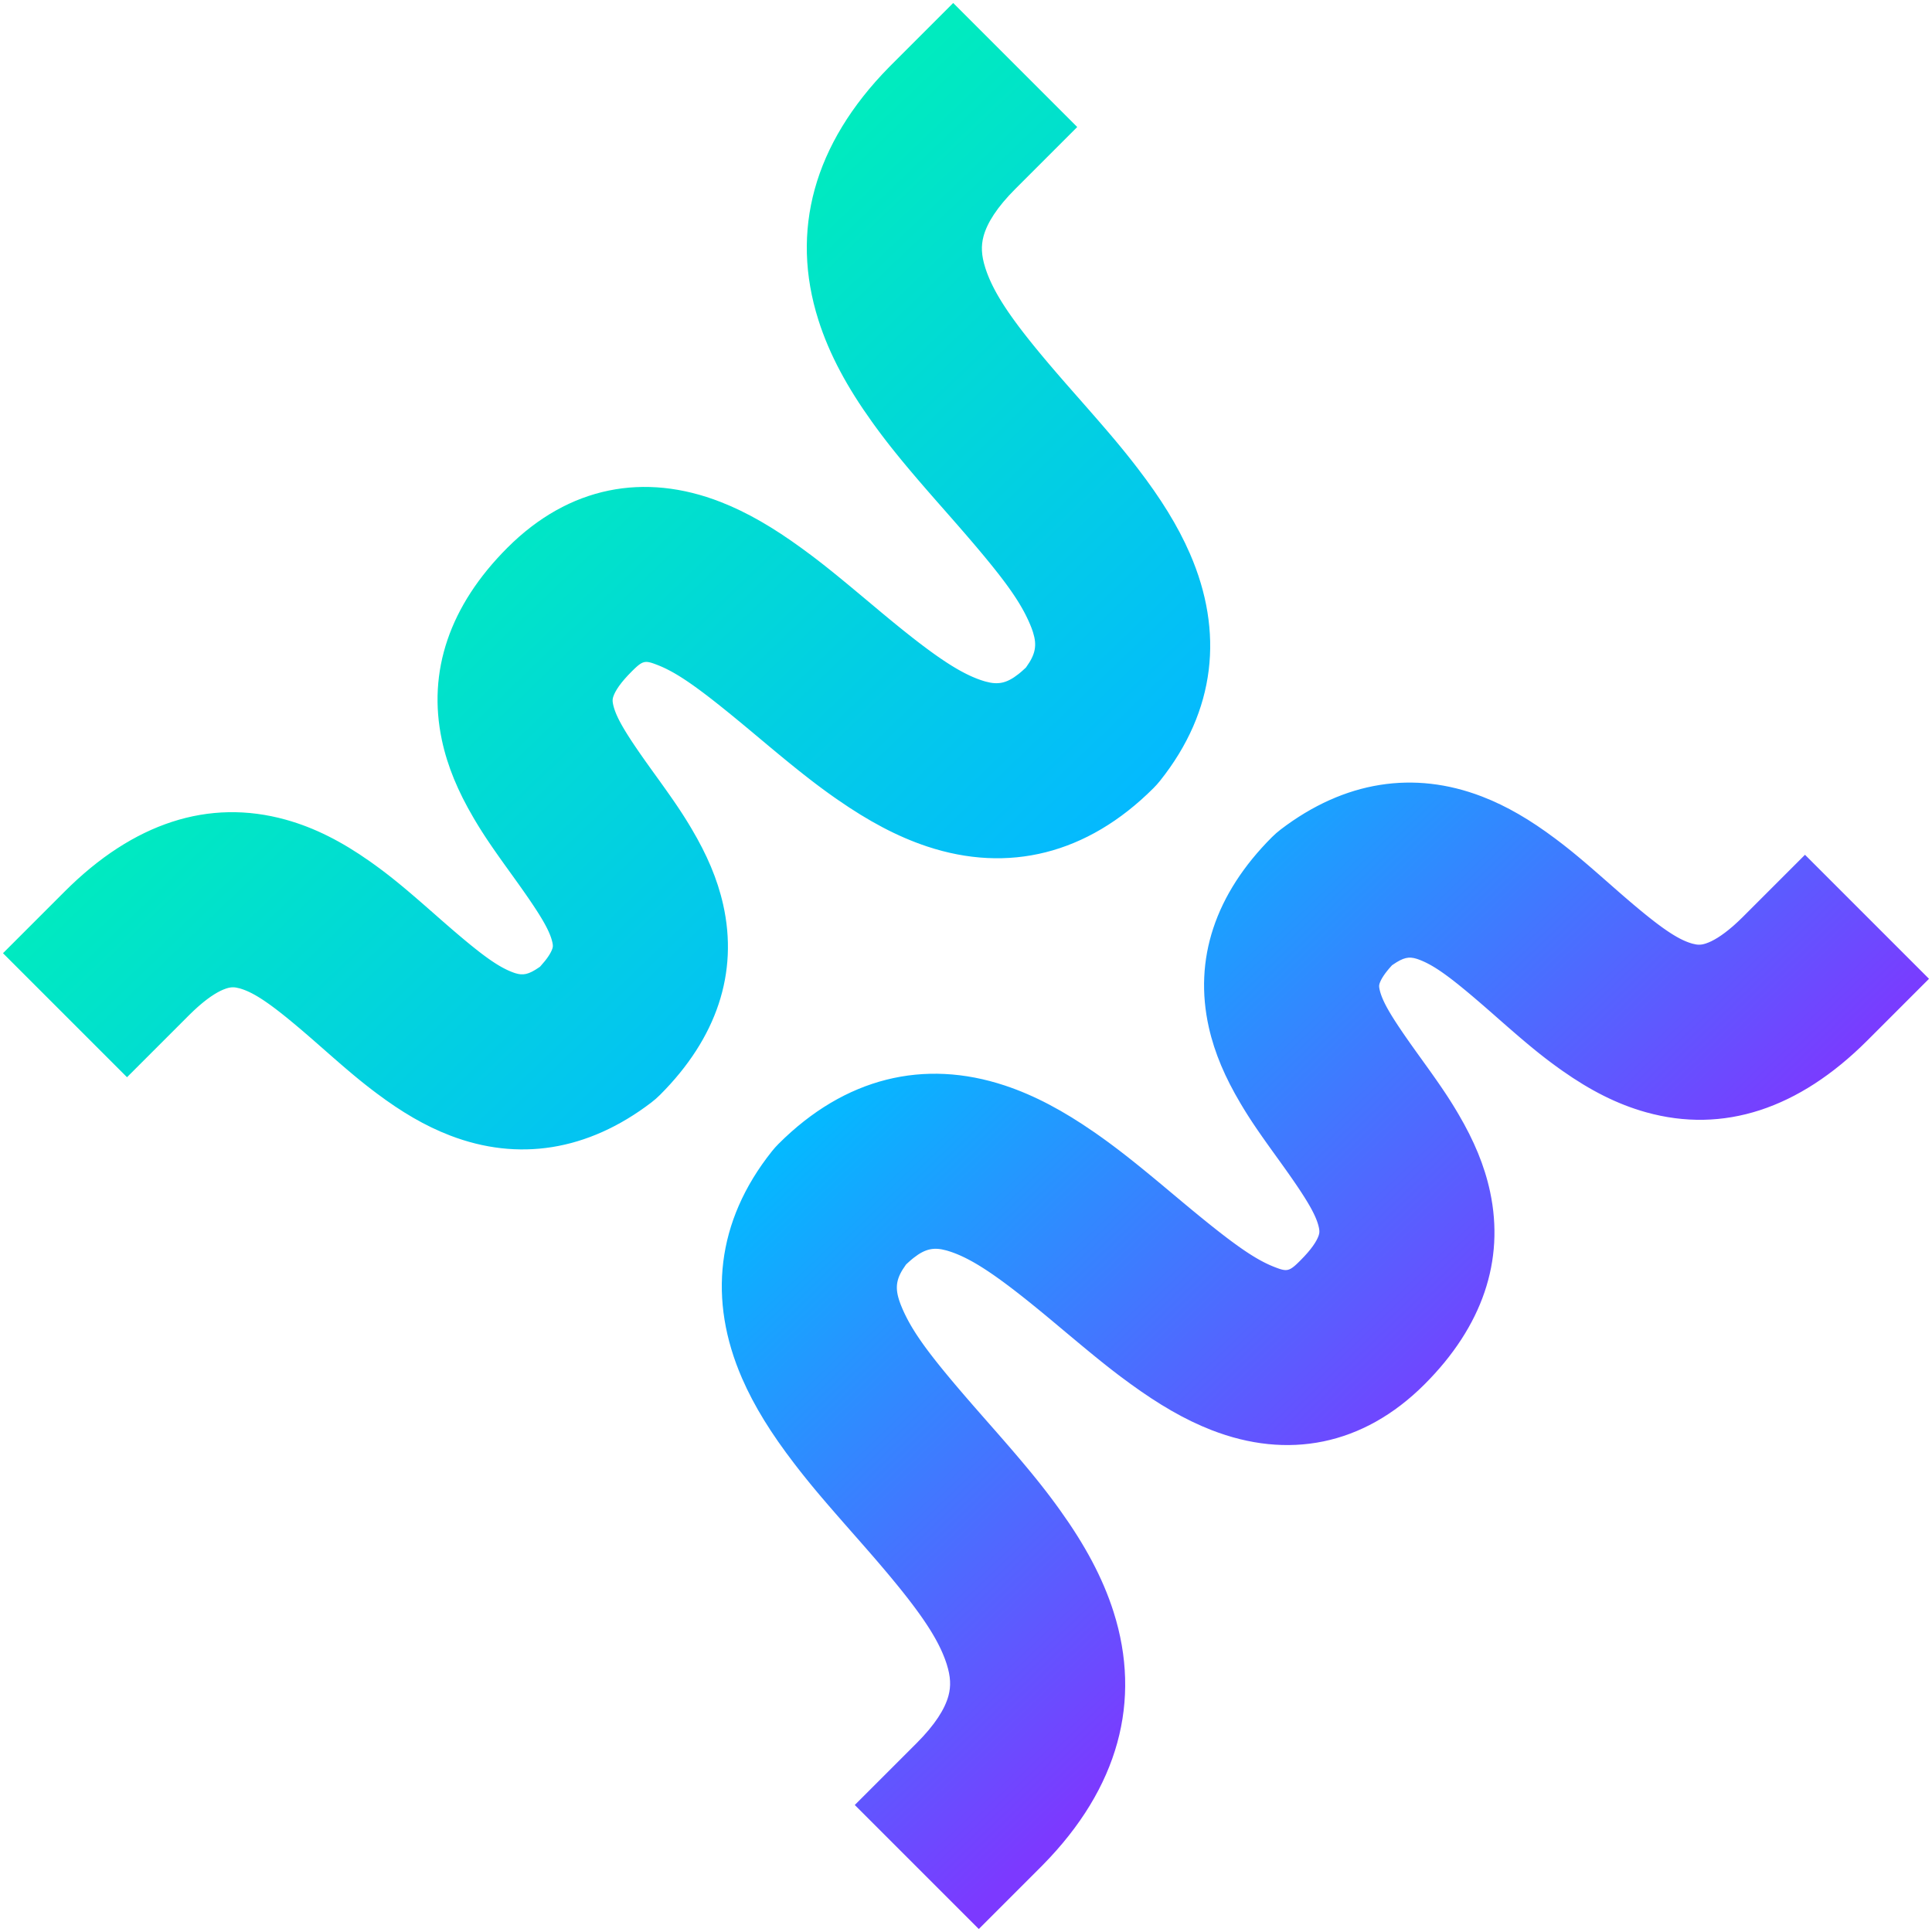 <?xml version="1.0" encoding="UTF-8"?>
<svg width="427px" height="427px" viewBox="0 0 427 427" version="1.1" xmlns="http://www.w3.org/2000/svg" xmlns:xlink="http://www.w3.org/1999/xlink">
    <title>Combined Shape</title>
    <defs>
        <linearGradient x1="50%" y1="100%" x2="52.056%" y2="0%" id="linearGradient-1">
            <stop stop-color="#7C39FF" offset="0%"></stop>
            <stop stop-color="#04B9FF" offset="49.727%"></stop>
            <stop stop-color="#00EBBF" offset="100%"></stop>
        </linearGradient>
    </defs>
    <g id="WM-Waveform" stroke="none" stroke-width="1" fill="none" fill-rule="evenodd">
        <g id="waveform-02-color" transform="translate(-326, -327)" fill="url(#linearGradient-1)" fill-rule="nonzero">
            <path d="M482.38,539 C503.18,539 518.463,548.443 526.896,565.254 C530.022,571.487 532.098,578.419 533.559,586.481 L533.685,587.184 L533.807,587.885 L533.983,588.939 L534.096,589.643 L534.26,590.708 L534.417,591.787 L534.52,592.516 L534.669,593.629 L534.814,594.77 L534.957,595.942 L535.096,597.152 L535.234,598.404 L535.371,599.704 L535.508,601.056 L535.692,602.948 L535.926,605.476 L536.463,611.511 L536.699,614.042 L536.893,616.014 L537.008,617.141 L537.123,618.225 L537.275,619.609 L537.39,620.601 L537.504,621.556 L537.658,622.773 L537.813,623.927 L537.97,625.023 L538.13,626.063 L538.251,626.808 L538.375,627.523 L538.5,628.212 L538.628,628.873 L538.759,629.51 L538.892,630.122 L539.029,630.712 L539.168,631.279 L539.311,631.827 L539.458,632.355 L539.558,632.697 L539.712,633.195 L539.869,633.678 L540.031,634.145 L540.142,634.449 L540.312,634.894 L540.488,635.328 L540.668,635.751 L540.923,636.319 L541.042,636.574 L541.216,636.923 L541.329,637.134 L541.442,637.329 C541.987,638.23 542.557,638.575 543.754,638.702 L544.01,638.725 C544.054,638.729 544.1,638.732 544.145,638.735 L544.431,638.75 L544.737,638.761 L545.239,638.77 L545.793,638.772 C549.147,638.772 551.278,638.336 552.504,637.73 C552.994,637.488 553.292,637.232 553.662,636.689 L553.815,636.455 L553.932,636.266 L554.047,636.071 L554.16,635.868 L554.271,635.657 L554.381,635.438 L554.49,635.21 L554.597,634.974 L554.704,634.728 L554.809,634.472 L554.914,634.206 L555.069,633.787 L555.171,633.494 L555.273,633.188 L555.426,632.708 L555.527,632.371 L555.628,632.022 L555.779,631.471 L555.93,630.889 L556.031,630.483 L556.183,629.844 L556.285,629.398 L556.491,628.457 L556.648,627.706 L556.806,626.915 L556.967,626.083 L557.186,624.905 L557.41,623.649 L557.641,622.308 L557.941,620.511 L558.451,617.372 L558.805,615.242 L559.132,613.347 L559.34,612.191 L559.492,611.371 L559.694,610.328 L559.845,609.577 L559.997,608.846 L560.152,608.129 L560.365,607.184 L560.588,606.24 L560.764,605.524 L560.948,604.796 C562.565,598.477 564.712,593.015 567.857,588.046 C576.099,575.026 589.665,568.176 607.456,568.176 C608.313,568.176 609.168,568.233 610.017,568.347 C627.632,570.715 640.096,579.977 646.615,594.629 C649.031,600.061 650.528,605.909 651.492,612.638 L651.631,613.633 C651.653,613.797 651.675,613.96 651.697,614.123 L651.79,614.846 L651.905,615.795 L652.04,616.995 L652.141,617.98 L652.238,619.001 L652.309,619.798 L652.426,621.199 L652.542,622.713 L652.708,625.067 L653.081,630.754 L653.19,632.306 L653.328,634.133 L653.413,635.172 L653.528,636.491 L653.646,637.738 L653.736,638.627 L653.829,639.479 L653.924,640.294 L653.989,640.817 L654.054,641.325 L654.121,641.818 L654.19,642.296 L654.294,642.986 L654.402,643.645 L654.514,644.273 L654.59,644.676 L654.668,645.066 L654.787,645.629 L654.87,645.989 L654.953,646.338 L655.083,646.841 L655.171,647.163 L655.308,647.627 L655.402,647.924 L655.498,648.212 L655.596,648.491 L655.696,648.761 L655.799,649.023 L655.904,649.277 L656.011,649.523 L656.121,649.762 L656.234,649.994 L656.349,650.22 L656.466,650.439 L656.526,650.546 L656.526,650.546 C657.1,651.563 657.647,652.099 658.628,652.596 C660.089,653.336 662.299,653.894 665.404,654.123 L666.016,654.163 C666.744,654.204 667.517,654.229 668.338,654.234 L668.693,654.236 L688,654.236 L688,693 L668.693,693 C647.283,693 631.631,685.073 622.93,669.654 C619.645,663.833 617.608,657.437 616.327,650.083 L616.172,649.167 L616.037,648.325 L615.868,647.215 L615.75,646.385 L615.638,645.553 L615.532,644.712 L615.431,643.858 L615.335,642.984 L615.242,642.087 L615.152,641.16 L615.036,639.87 L614.895,638.153 L614.784,636.68 L614.643,634.695 L614.469,632.069 L614.327,629.859 L614.196,627.947 L614.092,626.511 L613.96,624.826 L613.854,623.563 L613.746,622.372 L613.607,620.98 L613.493,619.939 L613.376,618.959 L613.316,618.491 L613.255,618.037 L613.161,617.382 L613.064,616.757 L612.965,616.159 L612.862,615.588 L612.756,615.043 L612.683,614.692 L612.571,614.186 L612.494,613.86 L612.415,613.544 L612.294,613.086 L612.21,612.791 L612.124,612.504 L611.992,612.087 L611.901,611.817 L611.808,611.554 L611.712,611.297 L611.614,611.045 L611.462,610.677 L611.358,610.438 L611.296,610.299 L611.17,610.033 L611.043,609.782 C610.226,608.234 609.213,607.521 606.464,607.014 L606.184,606.964 L606.05,606.97 C603.856,607.068 602.404,607.396 601.519,607.814 L601.415,607.864 C601.056,608.046 600.844,608.232 600.528,608.711 L600.392,608.925 L600.229,609.198 L600.122,609.389 L600.017,609.586 L599.913,609.791 L599.811,610.003 L599.71,610.223 L599.61,610.453 L599.461,610.814 L599.363,611.066 L599.266,611.329 L599.121,611.742 L599.025,612.032 L598.881,612.488 L598.786,612.807 L598.691,613.139 L598.548,613.661 L598.453,614.026 L598.357,614.405 L598.213,615.001 L598.019,615.848 L597.872,616.524 L597.673,617.485 L597.47,618.514 L597.314,619.334 L597.102,620.493 L596.827,622.053 L596.6,623.393 L596.424,624.454 L595.774,628.435 L595.464,630.281 L595.228,631.638 L595,632.904 L594.832,633.803 L594.61,634.946 L594.443,635.769 L594.33,636.306 L594.1,637.357 L593.923,638.134 L593.739,638.908 L593.547,639.686 L593.414,640.209 L593.277,640.739 C591.605,647.134 589.373,652.676 586.114,657.701 C577.663,670.729 563.881,677.537 545.793,677.537 C526.523,677.537 512.573,667.883 505.331,651.376 C502.772,645.544 501.098,639.107 499.896,631.507 C499.755,630.62 499.626,629.759 499.503,628.896 L499.396,628.128 L499.23,626.87 L499.101,625.841 L498.975,624.78 L498.819,623.395 L498.632,621.621 L498.44,619.694 L498.24,617.581 L497.876,613.557 L497.477,609.057 L497.308,607.241 L497.138,605.503 L497.01,604.249 L496.838,602.642 L496.663,601.107 L496.531,600.001 L496.397,598.933 L496.306,598.241 L496.168,597.234 L496.029,596.262 L495.886,595.325 L495.741,594.421 L495.643,593.836 L495.543,593.265 L495.39,592.434 L495.287,591.897 L495.128,591.116 L494.966,590.363 L494.8,589.637 L494.687,589.168 L494.572,588.71 L494.455,588.263 L494.335,587.827 L494.214,587.402 L494.027,586.783 C494.006,586.715 493.985,586.648 493.964,586.581 L493.836,586.185 L493.705,585.799 L493.572,585.421 L493.436,585.053 L493.298,584.692 L493.157,584.34 L493.013,583.995 C492.988,583.938 492.964,583.882 492.94,583.826 L492.792,583.492 L492.641,583.166 L492.487,582.847 L492.408,582.689 C492.319,582.511 492.23,582.339 492.14,582.173 L491.959,581.847 C490.593,579.46 489.02,578.316 485.691,577.926 L485.237,577.878 L484.761,577.839 C484.436,577.816 484.097,577.798 483.741,577.786 L483.508,577.779 L483.364,577.801 C479.954,578.347 478.276,579.478 476.871,582.183 L476.689,582.545 C476.598,582.731 476.509,582.923 476.42,583.122 L476.243,583.531 L476.066,583.959 L475.91,584.354 L475.777,584.702 L475.647,585.055 L475.52,585.412 L475.335,585.957 L475.216,586.326 L475.099,586.702 L474.985,587.084 L474.873,587.472 L474.71,588.068 L474.553,588.682 L474.401,589.314 L474.303,589.747 L474.206,590.189 L474.112,590.641 L474.02,591.103 L473.885,591.817 L473.754,592.556 L473.669,593.064 L473.586,593.584 L473.504,594.117 L473.384,594.941 L473.268,595.796 L473.154,596.684 L473.007,597.922 L472.899,598.891 L472.793,599.898 L472.655,601.302 L472.519,602.778 L472.419,603.934 L472.287,605.545 L472.189,606.806 L472.091,608.115 L471.928,610.406 L471.732,613.342 L471.418,618.217 L471.239,620.851 L471.096,622.832 L470.988,624.252 L470.842,626.063 L470.693,627.792 L470.54,629.449 L470.46,630.253 L470.297,631.819 L470.169,632.963 L470.081,633.713 L469.944,634.822 L469.8,635.916 L469.701,636.639 L469.546,637.718 L469.439,638.435 L469.271,639.51 L469.154,640.229 C467.629,649.478 465.29,657.41 461.622,664.5 C452.142,682.822 434.921,692.799 411.033,692.997 L410.307,693 L391,693 L391,654.236 L410.307,654.236 C416.111,654.236 420.078,653.313 422.702,651.812 C424.612,650.72 426.054,649.147 427.355,646.632 L427.447,646.454 L427.626,646.092 L427.802,645.724 C427.831,645.662 427.86,645.6 427.889,645.538 L428.059,645.159 L428.225,644.773 C428.253,644.708 428.28,644.643 428.307,644.577 L428.468,644.18 C428.494,644.113 428.521,644.046 428.547,643.978 L428.703,643.568 C428.728,643.499 428.754,643.429 428.779,643.36 L428.93,642.936 L429.077,642.504 C429.101,642.431 429.125,642.358 429.149,642.284 L429.292,641.837 L429.431,641.381 L429.567,640.914 L429.7,640.436 L429.829,639.948 L429.957,639.448 L430.081,638.937 L430.202,638.414 L430.321,637.879 C430.34,637.788 430.36,637.698 430.379,637.606 L430.494,637.052 L430.606,636.485 L430.716,635.905 L430.823,635.311 L430.928,634.703 L431.031,634.081 L431.132,633.445 L431.23,632.793 L431.327,632.127 L431.467,631.098 L431.559,630.392 L431.693,629.302 L431.823,628.175 L431.949,627.009 L432.031,626.21 L432.191,624.556 L432.308,623.268 L432.422,621.936 L432.57,620.091 L432.642,619.139 L432.785,617.172 L432.924,615.12 L433.331,608.807 L433.542,605.684 L433.717,603.25 L433.888,601.044 L434.011,599.581 L434.111,598.465 L434.213,597.387 L434.373,595.821 L434.485,594.799 L434.602,593.782 L434.666,593.255 L434.731,592.725 C434.786,592.283 434.844,591.837 434.903,591.384 C435.981,583.209 437.576,576.249 440.077,569.908 C446.963,552.453 460.492,541.352 480.219,539.122 C480.937,539.041 481.658,539 482.38,539 Z M410.307,388 C431.717,388 447.369,395.927 456.07,411.346 C459.355,417.167 461.392,423.563 462.673,430.917 L462.828,431.833 L462.963,432.675 L463.132,433.785 L463.25,434.615 L463.362,435.447 L463.468,436.288 L463.569,437.142 L463.665,438.016 L463.758,438.913 L463.848,439.84 L463.964,441.13 L464.105,442.847 L464.216,444.32 L464.357,446.305 L464.531,448.931 L464.673,451.141 L464.804,453.053 L464.908,454.489 L465.04,456.174 L465.146,457.437 L465.254,458.628 L465.393,460.02 L465.507,461.061 L465.624,462.041 L465.684,462.509 L465.745,462.963 L465.839,463.618 L465.936,464.243 L466.035,464.841 L466.138,465.412 L466.244,465.957 L466.317,466.308 L466.429,466.814 L466.506,467.14 L466.585,467.456 L466.706,467.914 L466.79,468.209 L466.876,468.496 L467.008,468.913 L467.099,469.183 L467.192,469.446 L467.288,469.703 L467.386,469.955 L467.538,470.323 L467.642,470.562 L467.704,470.701 L467.83,470.967 L467.957,471.218 C468.774,472.766 469.787,473.479 472.536,473.986 L472.816,474.035 L472.95,474.03 C475.144,473.932 476.596,473.604 477.481,473.186 L477.585,473.136 C477.944,472.954 478.156,472.768 478.472,472.289 L478.608,472.075 L478.771,471.802 L478.878,471.611 L478.983,471.414 L479.087,471.209 L479.189,470.997 L479.29,470.777 L479.39,470.547 L479.539,470.186 L479.637,469.934 L479.734,469.671 L479.879,469.258 L479.975,468.968 L480.119,468.512 L480.214,468.193 L480.309,467.861 L480.452,467.339 L480.547,466.974 L480.643,466.595 L480.787,465.999 L480.981,465.152 L481.128,464.476 L481.327,463.515 L481.53,462.486 L481.686,461.666 L481.898,460.507 L482.173,458.947 L482.4,457.607 L482.576,456.546 L483.226,452.565 L483.536,450.719 L483.772,449.362 L484,448.096 L484.168,447.197 L484.39,446.054 L484.557,445.231 L484.67,444.694 L484.9,443.643 L485.077,442.866 L485.261,442.092 L485.453,441.314 L485.586,440.791 L485.723,440.261 C487.395,433.866 489.627,428.324 492.886,423.299 C501.337,410.271 515.119,403.463 533.207,403.463 C552.477,403.463 566.427,413.117 573.669,429.624 C576.228,435.456 577.902,441.893 579.104,449.493 C579.245,450.38 579.374,451.241 579.497,452.104 L579.604,452.872 L579.77,454.13 L579.899,455.159 L580.025,456.22 L580.181,457.605 L580.368,459.379 L580.56,461.306 L580.76,463.419 L581.124,467.443 L581.523,471.943 L581.692,473.759 L581.862,475.497 L581.99,476.751 L582.162,478.358 L582.337,479.893 L582.469,480.999 L582.603,482.067 L582.694,482.759 L582.832,483.766 L582.971,484.738 L583.114,485.675 L583.259,486.579 L583.357,487.164 L583.457,487.735 L583.61,488.566 L583.713,489.103 L583.872,489.884 L584.034,490.637 L584.2,491.363 L584.313,491.832 L584.428,492.29 L584.545,492.737 L584.665,493.173 L584.786,493.598 L584.973,494.217 C584.994,494.285 585.015,494.352 585.036,494.419 L585.164,494.815 L585.295,495.201 L585.428,495.579 L585.564,495.947 L585.702,496.308 L585.843,496.66 L585.987,497.005 C586.012,497.062 586.036,497.118 586.06,497.174 L586.208,497.508 L586.359,497.834 L586.513,498.153 L586.592,498.311 C586.681,498.489 586.77,498.661 586.86,498.827 L587.041,499.153 C588.407,501.54 589.98,502.684 593.309,503.074 L593.763,503.122 L594.239,503.161 C594.564,503.184 594.903,503.202 595.259,503.214 L595.492,503.221 L595.636,503.199 C599.046,502.653 600.724,501.522 602.129,498.817 L602.311,498.455 C602.402,498.269 602.491,498.077 602.58,497.878 L602.757,497.469 L602.934,497.041 L603.09,496.646 L603.223,496.298 L603.353,495.945 L603.48,495.588 L603.665,495.043 L603.784,494.674 L603.901,494.298 L604.015,493.916 L604.127,493.528 L604.29,492.932 L604.447,492.318 L604.599,491.686 L604.697,491.253 L604.794,490.811 L604.888,490.359 L604.98,489.897 L605.115,489.183 L605.246,488.444 L605.331,487.936 L605.414,487.416 L605.496,486.883 L605.616,486.059 L605.732,485.204 L605.846,484.316 L605.993,483.078 L606.101,482.109 L606.207,481.102 L606.345,479.698 L606.481,478.222 L606.581,477.066 L606.713,475.455 L606.811,474.194 L606.909,472.885 L607.072,470.594 L607.268,467.658 L607.582,462.783 L607.761,460.149 L607.904,458.168 L608.012,456.748 L608.158,454.937 L608.307,453.208 L608.46,451.551 L608.54,450.747 L608.703,449.181 L608.831,448.037 L608.919,447.287 L609.056,446.178 L609.2,445.084 L609.299,444.361 L609.454,443.282 L609.561,442.565 L609.729,441.49 L609.846,440.771 C611.371,431.522 613.71,423.59 617.378,416.5 C626.858,398.178 644.079,388.201 667.967,388.003 L668.693,388 L688,388 L688,426.764 L668.693,426.764 C662.889,426.764 658.922,427.687 656.298,429.188 C654.388,430.28 652.946,431.853 651.645,434.368 L651.553,434.546 L651.374,434.908 L651.198,435.276 C651.169,435.338 651.14,435.4 651.111,435.462 L650.941,435.841 L650.775,436.227 C650.747,436.292 650.72,436.357 650.693,436.423 L650.532,436.82 C650.506,436.887 650.479,436.954 650.453,437.022 L650.297,437.432 C650.272,437.501 650.246,437.571 650.221,437.64 L650.07,438.064 L649.923,438.496 C649.899,438.569 649.875,438.642 649.851,438.716 L649.708,439.163 L649.569,439.619 L649.433,440.086 L649.3,440.564 L649.171,441.052 L649.043,441.552 L648.919,442.063 L648.798,442.586 L648.679,443.121 C648.66,443.212 648.64,443.302 648.621,443.394 L648.506,443.948 L648.394,444.515 L648.284,445.095 L648.177,445.689 L648.072,446.297 L647.969,446.919 L647.868,447.555 L647.77,448.207 L647.673,448.873 L647.533,449.902 L647.441,450.608 L647.307,451.698 L647.177,452.825 L647.051,453.991 L646.969,454.79 L646.809,456.444 L646.692,457.732 L646.578,459.064 L646.43,460.909 L646.358,461.861 L646.215,463.828 L646.076,465.88 L645.669,472.193 L645.458,475.316 L645.283,477.75 L645.112,479.956 L644.989,481.419 L644.889,482.535 L644.787,483.613 L644.627,485.179 L644.515,486.201 L644.398,487.218 L644.334,487.745 L644.269,488.275 C644.214,488.717 644.156,489.163 644.097,489.616 C643.019,497.791 641.424,504.751 638.923,511.092 C632.037,528.547 618.508,539.648 598.781,541.878 C598.063,541.959 597.342,542 596.62,542 C575.82,542 560.537,532.557 552.104,515.746 C548.978,509.513 546.902,502.581 545.441,494.519 L545.315,493.816 L545.193,493.115 L545.017,492.061 L544.904,491.357 L544.74,490.292 L544.583,489.213 L544.48,488.484 L544.331,487.371 L544.186,486.23 L544.043,485.058 L543.904,483.848 L543.766,482.596 L543.629,481.296 L543.492,479.944 L543.308,478.052 L543.074,475.524 L542.537,469.489 L542.301,466.958 L542.107,464.986 L541.992,463.859 L541.877,462.775 L541.725,461.391 L541.61,460.399 L541.496,459.444 L541.342,458.227 L541.187,457.073 L541.03,455.977 L540.87,454.937 L540.749,454.192 L540.625,453.477 L540.5,452.788 L540.372,452.127 L540.241,451.49 L540.108,450.878 L539.971,450.288 L539.832,449.721 L539.689,449.173 L539.542,448.645 L539.442,448.303 L539.288,447.805 L539.131,447.322 L538.969,446.855 L538.858,446.551 L538.688,446.106 L538.512,445.672 L538.332,445.249 L538.077,444.681 L537.958,444.426 L537.784,444.077 L537.671,443.866 L537.558,443.671 C537.013,442.77 536.443,442.425 535.246,442.298 L534.99,442.275 C534.946,442.271 534.9,442.268 534.855,442.265 L534.569,442.25 L534.263,442.239 L533.761,442.23 L533.207,442.228 C529.853,442.228 527.722,442.664 526.496,443.27 C526.006,443.512 525.708,443.768 525.338,444.311 L525.185,444.545 L525.068,444.734 L524.953,444.929 L524.84,445.132 L524.729,445.343 L524.619,445.562 L524.51,445.79 L524.403,446.026 L524.296,446.272 L524.191,446.528 L524.086,446.794 L523.931,447.213 L523.829,447.506 L523.727,447.812 L523.574,448.292 L523.473,448.629 L523.372,448.978 L523.221,449.529 L523.07,450.111 L522.969,450.517 L522.817,451.156 L522.715,451.602 L522.509,452.543 L522.352,453.294 L522.194,454.085 L522.033,454.917 L521.814,456.095 L521.59,457.351 L521.359,458.692 L521.059,460.489 L520.549,463.628 L520.195,465.758 L519.868,467.653 L519.66,468.809 L519.508,469.629 L519.306,470.672 L519.155,471.423 L519.003,472.154 L518.848,472.871 L518.635,473.816 L518.412,474.76 L518.236,475.476 L518.052,476.204 C516.435,482.523 514.288,487.985 511.143,492.954 C502.901,505.974 489.335,512.824 471.544,512.824 C470.687,512.824 469.832,512.767 468.983,512.653 C451.368,510.285 438.904,501.023 432.385,486.371 C429.969,480.939 428.472,475.091 427.508,468.362 L427.369,467.367 C427.347,467.203 427.325,467.04 427.303,466.877 L427.21,466.154 L427.095,465.205 L426.96,464.005 L426.859,463.02 L426.762,461.999 L426.691,461.202 L426.574,459.801 L426.458,458.287 L426.292,455.933 L425.919,450.246 L425.81,448.694 L425.672,446.867 L425.587,445.828 L425.472,444.509 L425.354,443.262 L425.264,442.373 L425.171,441.521 L425.076,440.706 L425.011,440.183 L424.946,439.675 L424.879,439.182 L424.81,438.704 L424.706,438.014 L424.598,437.355 L424.486,436.727 L424.41,436.324 L424.332,435.934 L424.213,435.371 L424.13,435.011 L424.047,434.662 L423.917,434.159 L423.829,433.837 L423.692,433.373 L423.598,433.076 L423.502,432.788 L423.404,432.509 L423.304,432.239 L423.201,431.977 L423.096,431.723 L422.989,431.477 L422.879,431.238 L422.766,431.006 L422.651,430.78 L422.534,430.561 L422.474,430.454 L422.474,430.454 C421.9,429.437 421.353,428.901 420.372,428.404 C418.911,427.664 416.701,427.106 413.596,426.877 L412.984,426.837 C412.256,426.796 411.483,426.771 410.662,426.766 L410.307,426.764 L391,426.764 L391,388 L410.307,388 Z" id="Combined-Shape" transform="translate(539.5, 540.5) rotate(-45) translate(-539.5, -540.5) "></path>
        </g>
    </g>
</svg>